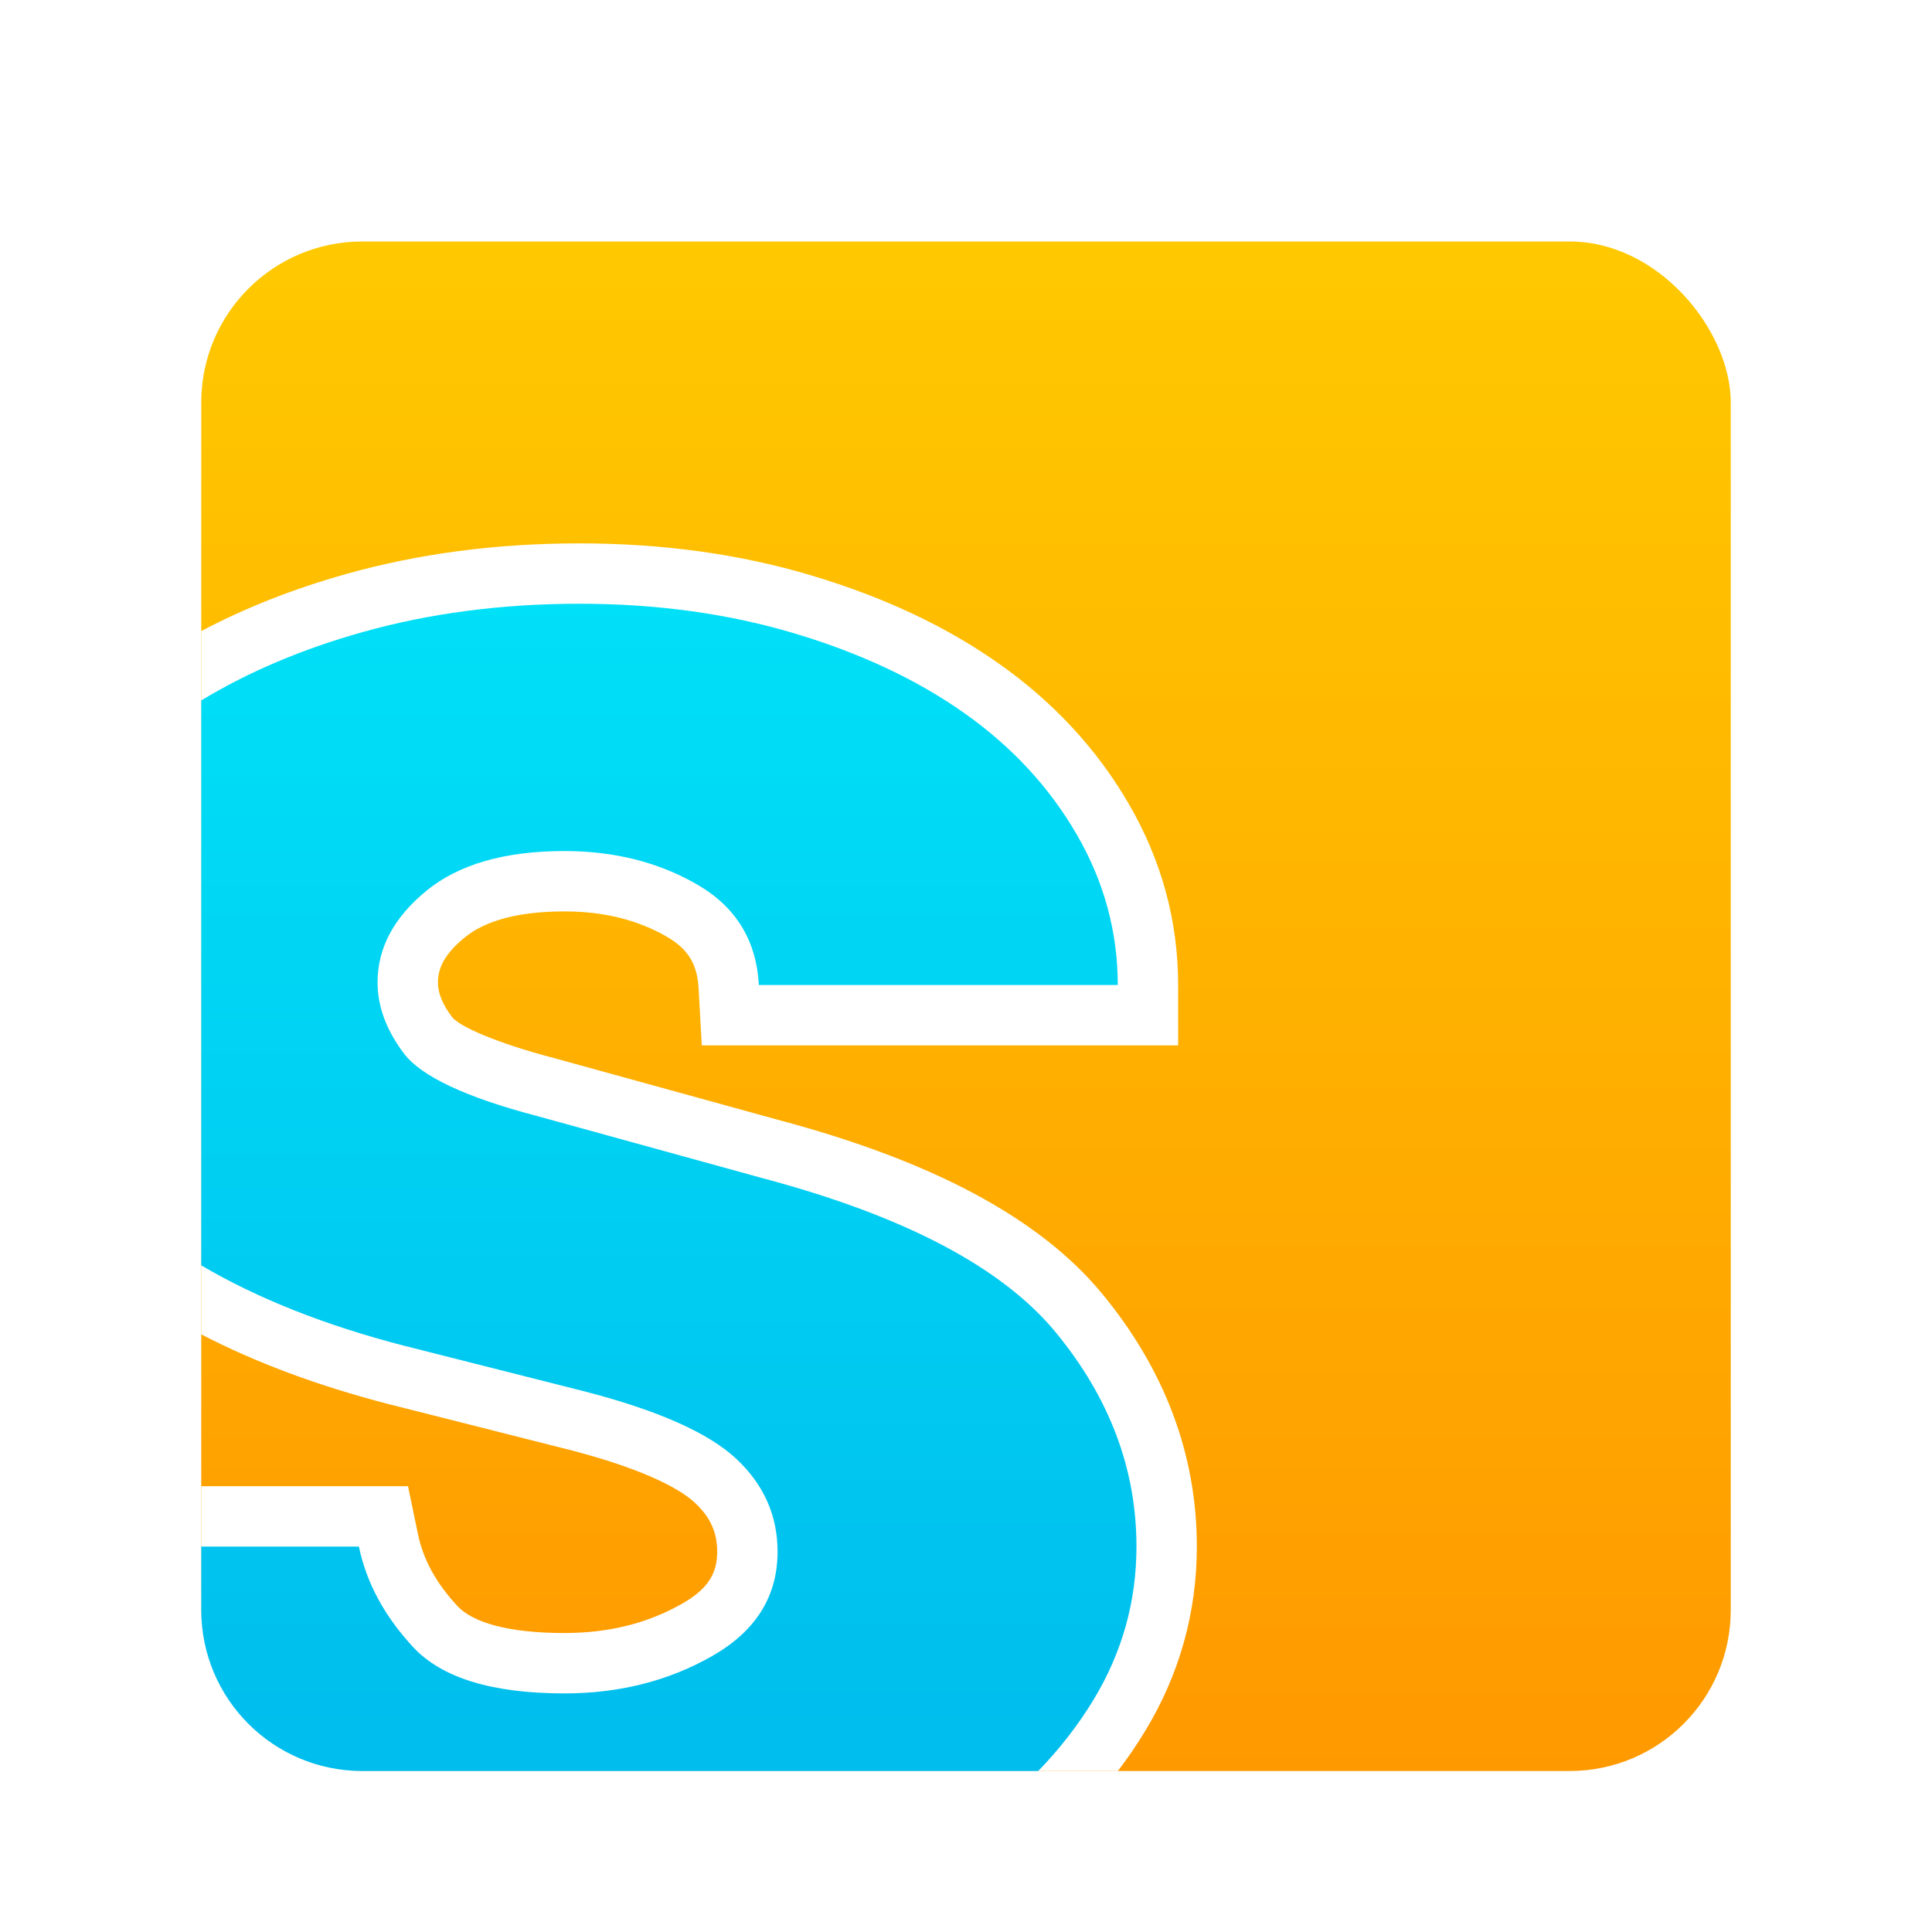 <svg xmlns="http://www.w3.org/2000/svg" width="96" height="96" viewBox="0 0 96 96">
  <defs>
    <filter id="eclipse-scout_icon-a" width="131.6%" height="131.6%" x="-15.8%" y="-15.8%" filterUnits="objectBoundingBox">
      <feOffset dy="2" in="SourceAlpha" result="shadowOffsetOuter1"/>
      <feGaussianBlur in="shadowOffsetOuter1" result="shadowBlurOuter1" stdDeviation="2"/>
      <feColorMatrix in="shadowBlurOuter1" result="shadowMatrixOuter1" values="0 0 0 0 0   0 0 0 0 0   0 0 0 0 0  0 0 0 0.2 0"/>
      <feMerge>
        <feMergeNode in="shadowMatrixOuter1"/>
        <feMergeNode in="SourceGraphic"/>
      </feMerge>
    </filter>
    <linearGradient id="eclipse-scout_icon-b" x1="50%" x2="50%" y1="0%" y2="100%">
      <stop offset="0%" stop-color="#FFC900"/>
      <stop offset="100%" stop-color="#F90"/>
    </linearGradient>
    <linearGradient id="eclipse-scout_icon-c" x1="50%" x2="50%" y1="0%" y2="100%">
      <stop offset="0%" stop-color="#00E0F7"/>
      <stop offset="100%" stop-color="#00BDED"/>
    </linearGradient>
  </defs>
  <g fill="none" filter="url(#eclipse-scout_icon-a)" transform="translate(10 10)">
    <rect width="76" height="76" fill="url(#eclipse-scout_icon-b)" rx="8"/>
    <path fill="#FFF" d="M45.546,76 L1.994,76 C0.893,76 0,75.094 0,74.006 L0,61.848 L7.833,61.848 L8.647,61.848 L10.274,61.848 L10.605,63.442 L10.77,64.239 C11.027,65.479 11.664,66.655 12.726,67.8 C13.488,68.622 15.252,69.144 18.049,69.144 C20.261,69.144 22.194,68.656 23.899,67.683 C25.158,66.964 25.637,66.208 25.637,65.104 C25.637,64.149 25.304,63.401 24.54,62.682 C23.613,61.812 21.523,60.885 18.428,60.076 L9.311,57.769 C5.821,56.867 2.716,55.713 0,54.303 L0,19.358 C2.187,18.2 4.591,17.254 7.207,16.52 C10.82,15.505 14.684,15 18.792,15 C22.917,15 26.766,15.531 30.333,16.598 C33.918,17.67 37.029,19.132 39.657,20.991 C42.358,22.901 44.511,25.226 46.092,27.95 C47.719,30.752 48.541,33.767 48.541,36.944 L48.541,37.944 L48.541,39.944 L46.541,39.944 L45.541,39.944 L27.708,39.944 L26.763,39.944 L24.871,39.944 L24.766,38.055 L24.713,37.111 C24.646,35.902 24.185,35.152 23.142,34.549 C21.691,33.71 20.01,33.288 18.049,33.288 C15.737,33.288 14.101,33.751 13.081,34.59 C12.136,35.366 11.761,36.059 11.761,36.816 C11.761,37.327 11.969,37.881 12.459,38.532 C12.801,38.987 14.62,39.815 17.546,40.58 L28.665,43.645 C36.305,45.677 41.675,48.521 44.795,52.32 C47.891,56.091 49.47,60.3 49.47,64.848 C49.47,68.128 48.607,71.205 46.898,74.02 C46.485,74.702 46.034,75.361 45.546,76 L45.546,76 Z"/>
    <path fill="url(#eclipse-scout_icon-c)" d="M1.42108547e-14,68 L1.42108547e-14,64.848 L1.42108547e-14,64.848 L7.833,64.848 C8.204,66.64 9.102,68.304 10.526,69.84 C11.95,71.376 14.458,72.144 18.049,72.144 C20.774,72.144 23.219,71.525 25.387,70.288 C27.554,69.051 28.637,67.323 28.637,65.104 C28.637,63.312 27.956,61.776 26.594,60.496 C25.232,59.216 22.755,58.107 19.164,57.168 L10.062,54.864 C6.161,53.856 2.807,52.527 1.42108547e-14,50.876 L1.42108547e-14,22.805 C2.35,21.381 5.022,20.249 8.018,19.408 C11.362,18.469 14.953,18 18.792,18 C22.631,18 26.191,18.491 29.473,19.472 C32.755,20.453 35.572,21.776 37.925,23.44 C40.278,25.104 42.136,27.109 43.498,29.456 C44.86,31.803 45.541,34.299 45.541,36.944 L27.708,36.944 C27.585,34.725 26.563,33.061 24.644,31.952 C22.724,30.843 20.526,30.288 18.049,30.288 C15.077,30.288 12.786,30.949 11.176,32.272 C9.566,33.595 8.761,35.109 8.761,36.816 C8.761,38.011 9.195,39.184 10.062,40.336 C10.929,41.488 13.158,42.533 16.749,43.472 L27.894,46.544 C34.953,48.421 39.814,50.981 42.476,54.224 C45.139,57.467 46.47,61.008 46.47,64.848 C46.47,67.579 45.758,70.117 44.334,72.464 C43.57,73.722 42.655,74.901 41.588,76 L8,76 C3.582,76 1.47519377e-14,72.418 1.42108547e-14,68 Z"/>
  </g>
</svg>

